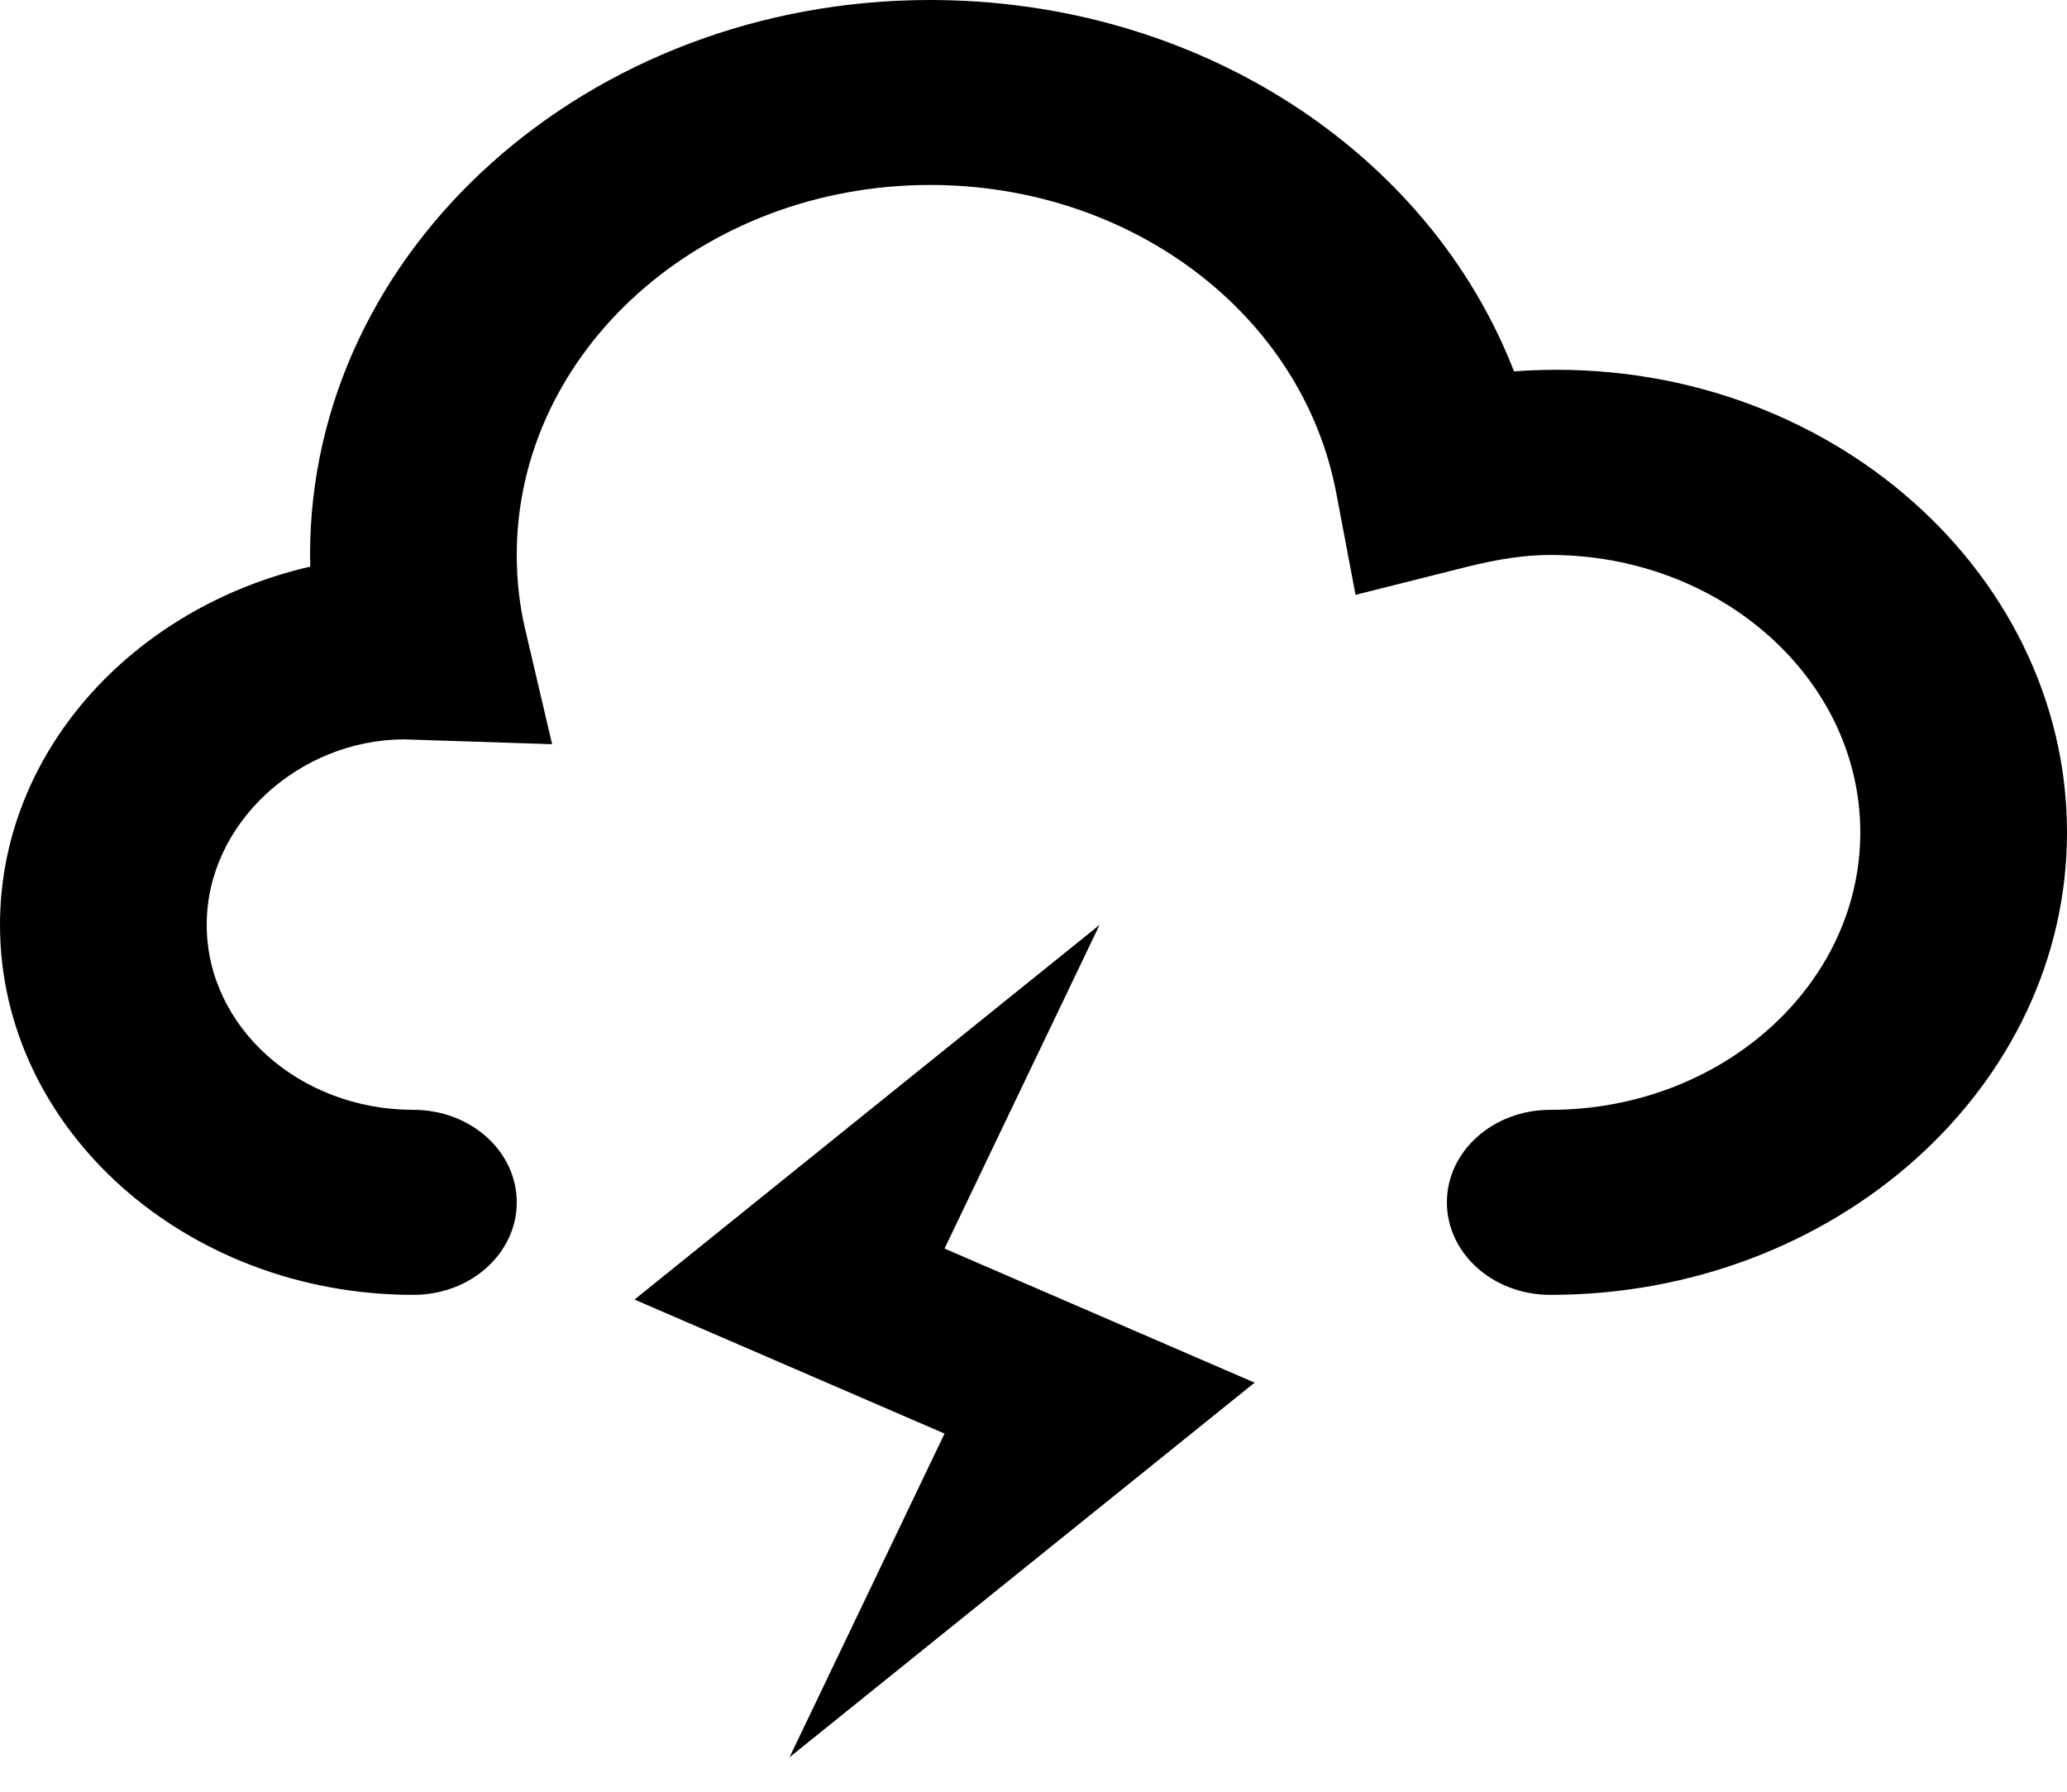 <svg width="30" height="26" viewBox="0 0 30 26" fill="none" xmlns="http://www.w3.org/2000/svg">
<path d="M22.5 18.79C21.671 18.79 21 18.19 21 17.447C21 16.705 21.671 16.105 22.5 16.105C24.981 16.105 27 14.299 27 12.079C27 9.859 24.981 8.053 22.5 8.053C22.143 8.053 21.756 8.109 21.28 8.228L19.674 8.632L19.395 7.159C18.906 4.566 16.427 2.684 13.5 2.684C10.193 2.684 7.5 5.092 7.5 8.053C7.5 8.42 7.54 8.784 7.623 9.134L8.013 10.799L5.859 10.729C4.344 10.737 3 11.941 3 13.421C3 14.901 4.344 16.105 6 16.105C6.83 16.105 7.5 16.705 7.5 17.447C7.5 18.19 6.83 18.79 6 18.79C2.692 18.79 0 16.382 0 13.421C0 10.923 1.915 8.819 4.503 8.222L4.5 8.053C4.5 3.612 8.537 0 13.5 0C17.381 0 20.736 2.198 21.974 5.389C26.361 5.065 30 8.223 30 12.079C30 15.779 26.636 18.79 22.5 18.79ZM15.959 13.421L9.209 18.858L13.709 20.803L11.459 25.5L18.209 20.064L13.709 18.118L15.959 13.421Z" fill="black"/>
</svg>
